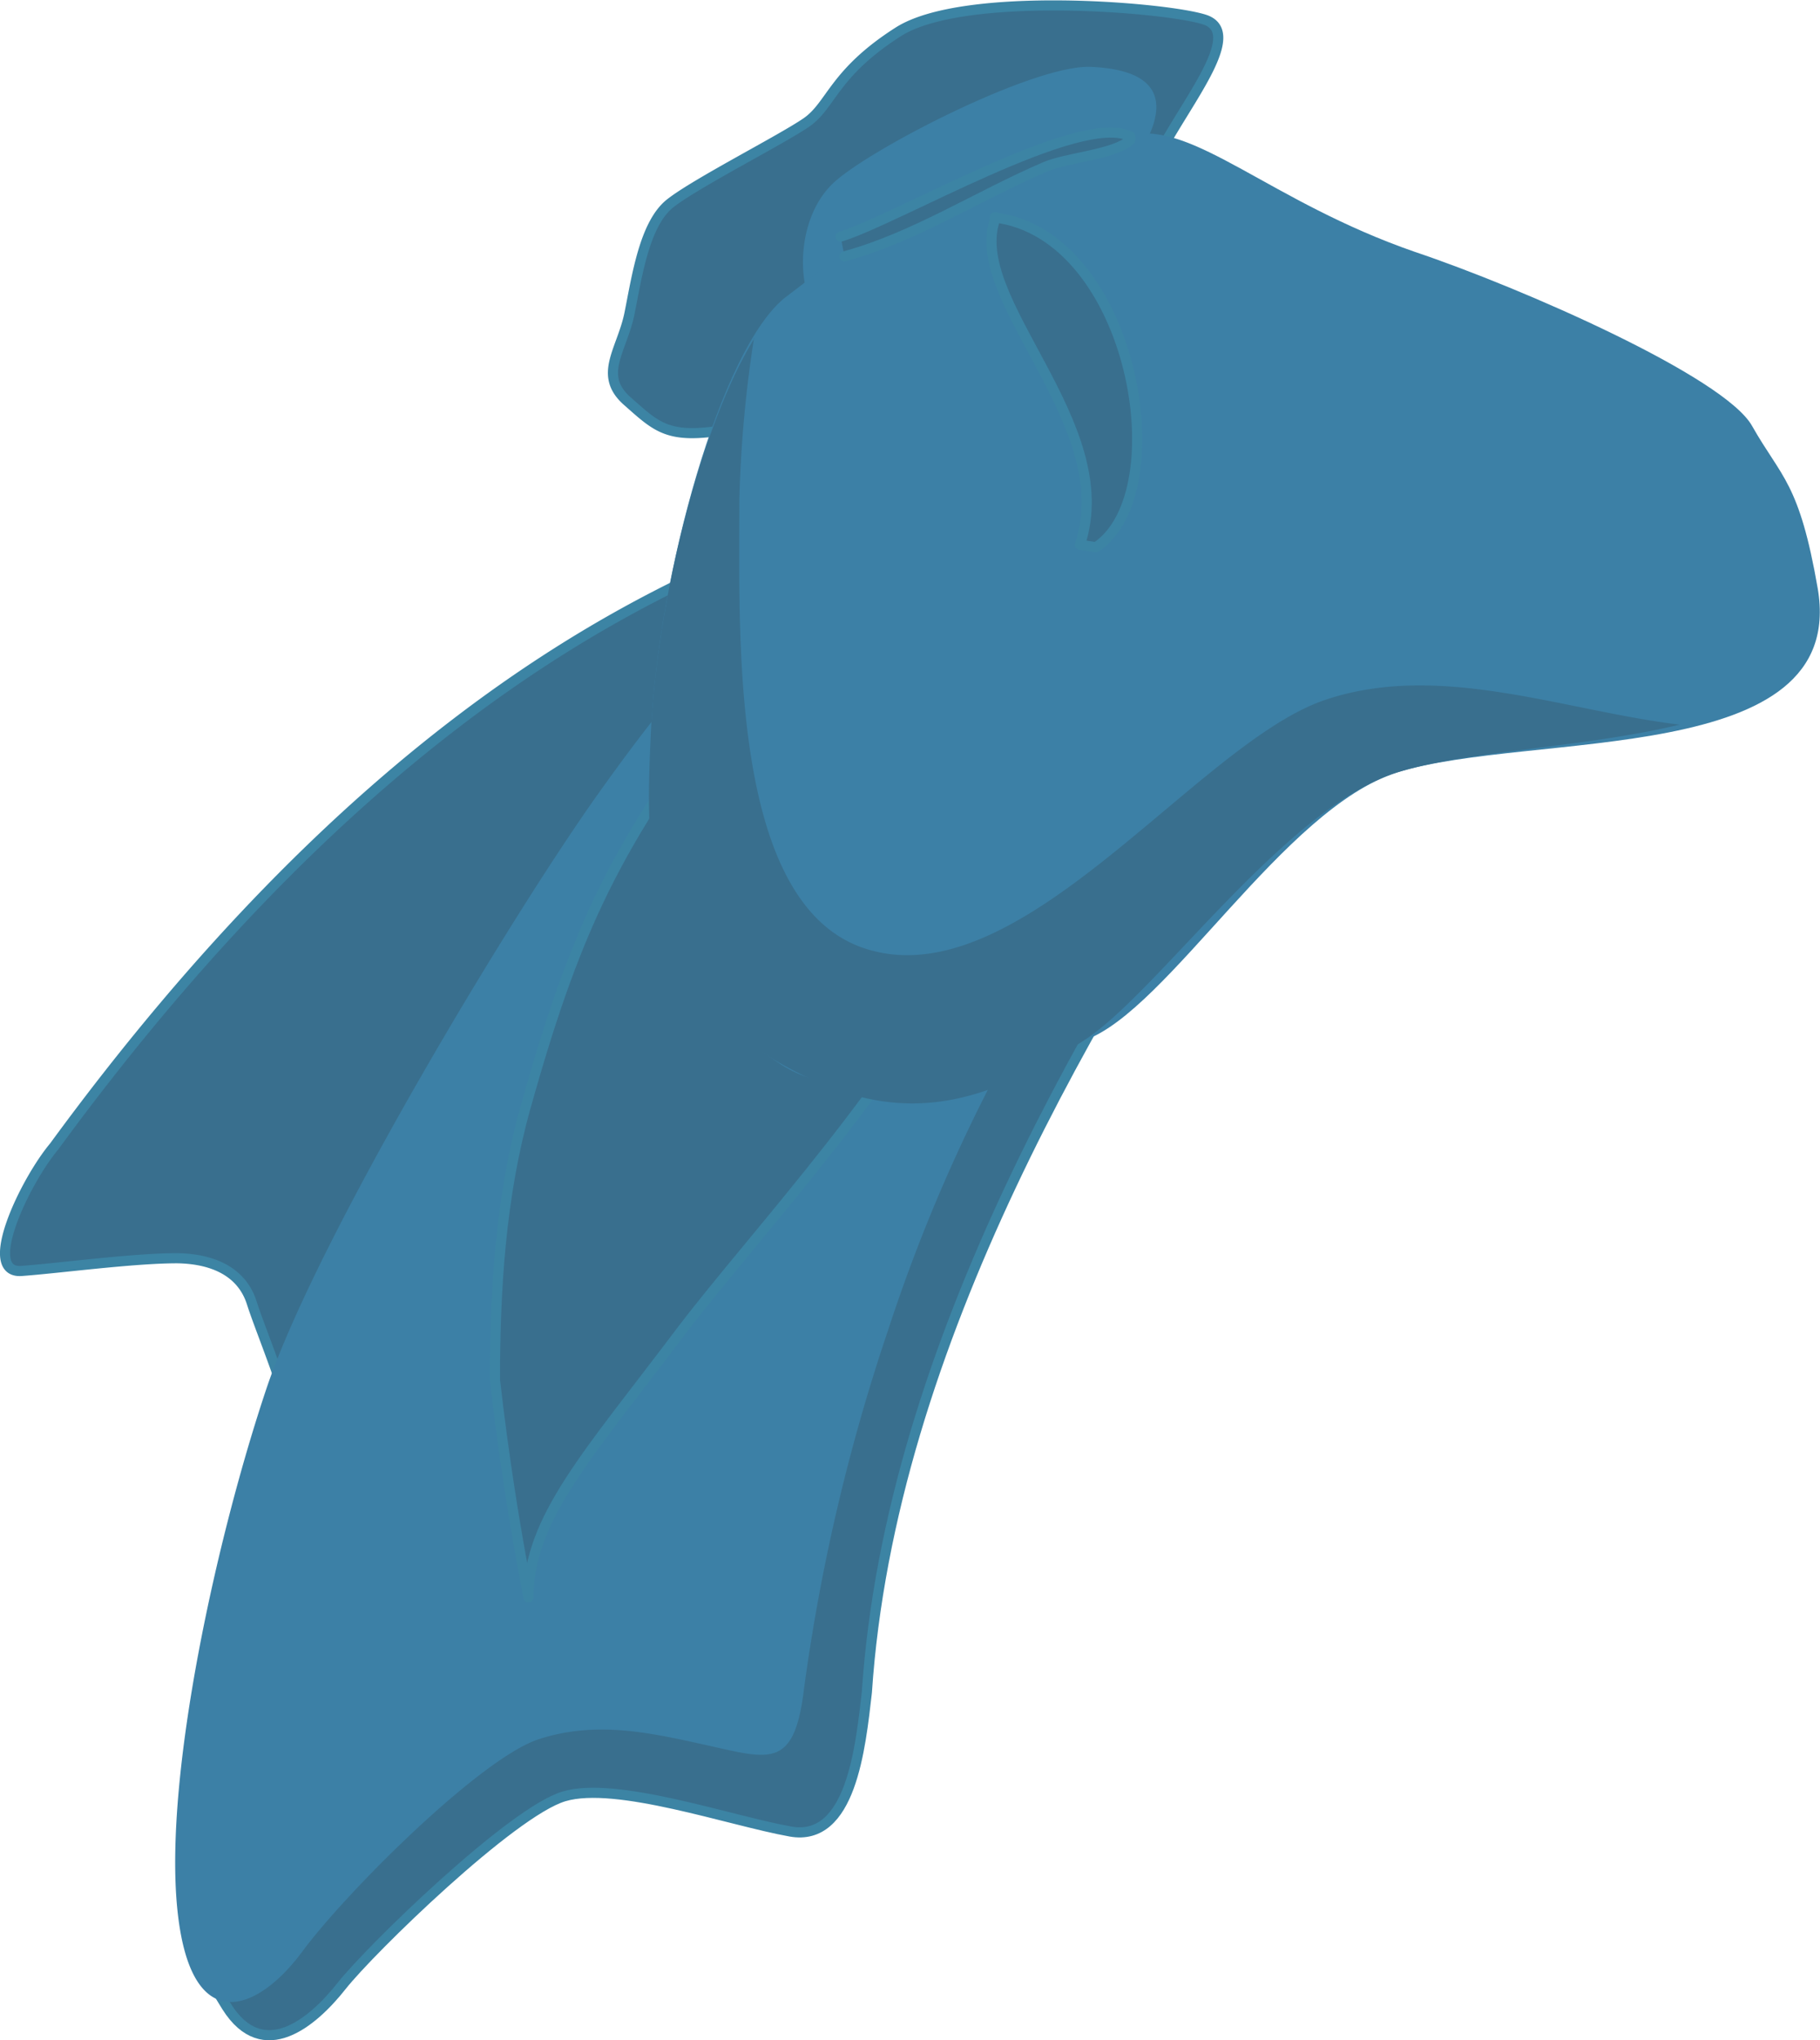<svg xmlns="http://www.w3.org/2000/svg" width="179.7" height="201.36" viewBox="0 0 179.7 201.36"><title>Rb2</title><g id="レイヤー_2" data-name="レイヤー 2"><g id="レイヤー_1-2" data-name="レイヤー 1"><g id="Rb2"><path d="M97.26,75a487.2,487.2,0,0,0-45.71,46,195.1,195.1,0,0,0-13.79,21c-1.63,3.15-7.43,5-8.18,1.26-.88-5-3.78-11.71-4.72-14.67s-3.65-4.35-7.37-4.41c-4.41,0-11.77,1-15.43,1.26-3.9.19.38-8.81,3.28-12.28C34.74,73,60.24,60.56,72.71,55S106.46,67.3,97.26,75Zm17.32-60.07c3-5.48,8.18-11.77,4.34-13S95.12-.95,88.7,3.14s-6.61,7.24-9.07,8.94-10.95,6-13.47,8-3.27,7.17-4,10.82S59,37,61.94,39.59s4,3.78,9.64,2.84S86.81,26.18,94.75,23.16c6.29-2.33,18.07-5,19.89-8.25Z" fill="#396f8e" stroke="#3c84a4" stroke-linecap="round" stroke-linejoin="round"/><path d="M80.33,30.53c-1.7-3-1.51-9.13,1.89-12.41S102.05,6.35,107.72,6.6s7.8,2.52,5.6,7.05-9.13,8-14.61,9.7a34.73,34.73,0,0,0-13.54,6.3c-3,3-3.14,3.77-4.84.81Z" fill="#3c80a6"/><path d="M124.59,74.47c-16.24,24.43-36.71,58.06-39,92.56-.63,5.48-1.57,14.8-7.55,13.73s-17.19-5-22.35-3.47S36.57,192.4,33.73,196,26,203.74,22.4,198.07s-4.85-10.58-4.09-19.33S22.53,145.06,32.6,125,61.06,73.59,75.73,60.5,140.9,50.05,124.59,74.47Z" fill="#396f8e" stroke="#3c84a4" stroke-linecap="round" stroke-linejoin="round"/><path d="M109.6,87.57a164.18,164.18,0,0,0-21.91,43.7,189.92,189.92,0,0,0-8.31,35.44c-.94,7.81-3.33,6.93-9.25,5.61S59,169.8,53.25,171.63s-19.07,15.11-23.42,21-11.08,8.76-12.34-4.4,3.9-36.52,8.82-51.19S50.36,90.53,59.17,78.19,78.25,53.26,92.42,51.75s29.59-7.12,31.67,4.4-4.73,16.5-14.49,31.48Z" fill="#3c80a6"/><path d="M73.65,66.29C61.44,82.53,57.28,90,51.87,109.36c-2.46,8.81-3,18-3,26.82Q50.1,147,52.18,157.65c0-7.81,5.92-14.11,15.11-26.32,7.43-9.76,21.73-24.81,29.85-41.24,1.82-3.59,7.55-18.32,8.5-22.16,1.89-7.68,6.29-26.7-3.91-26.83C91.16,40.92,77.3,61.38,73.65,66.29Z" fill="#396f8e" stroke="#3c84a4" stroke-linecap="round" stroke-linejoin="round"/><path d="M111.49,13.34c6.36-1.45,13.85,6.55,28.21,11.52C150.22,28.39,170.3,37.2,173,42.05c2.89,5.1,4.66,5.54,6.48,16.05,3,17.76-28.33,14-41.55,18.14-11.15,3.52-22.61,23.42-30.73,26.38-11.84,4.22-23.42,6.8-30.16,2.39C64,96.45,63.7,84.17,64.27,72.27,65,56.53,71.2,34.43,77.49,29.39c6.55-5,14.93-11.71,19.65-8.94,8.06-5,7.87-5.66,14.35-7.17Z" fill="#3c80a6"/><path d="M74.47,33.42c-5.16,8.31-9.57,25.63-10.2,38.79-.57,11.9-.75,25,12.78,32.74,10.14,5.73,18.26,5.48,30.16-2.39,7.24-4.79,19.65-22.8,30.73-26.32,6.8-2.14,18.57-2.46,27.89-4.72-11.46-1.39-23.67-6.24-34.94-2.46-12.85,4.28-30.54,30.16-46,24.37C72.08,88.58,73,62.76,73,49.35a123.07,123.07,0,0,1,1.45-16Z" fill="#396f8e"/><path d="M98.21,21.46c13.72,1.7,18.13,27.2,10,32.55l-1.58-.25c4-12-11.46-24.3-8.31-32.3M83,23.35c5.48-1.64,23.68-12.4,28.59-9.89v.38c-1.64,1.45-6.3,1.7-8.44,2.65-6.61,2.83-12.84,6.92-19.77,8.81" fill="#396f8e" stroke="#3c84a4" stroke-linecap="round" stroke-linejoin="round"/></g></g></g></svg>